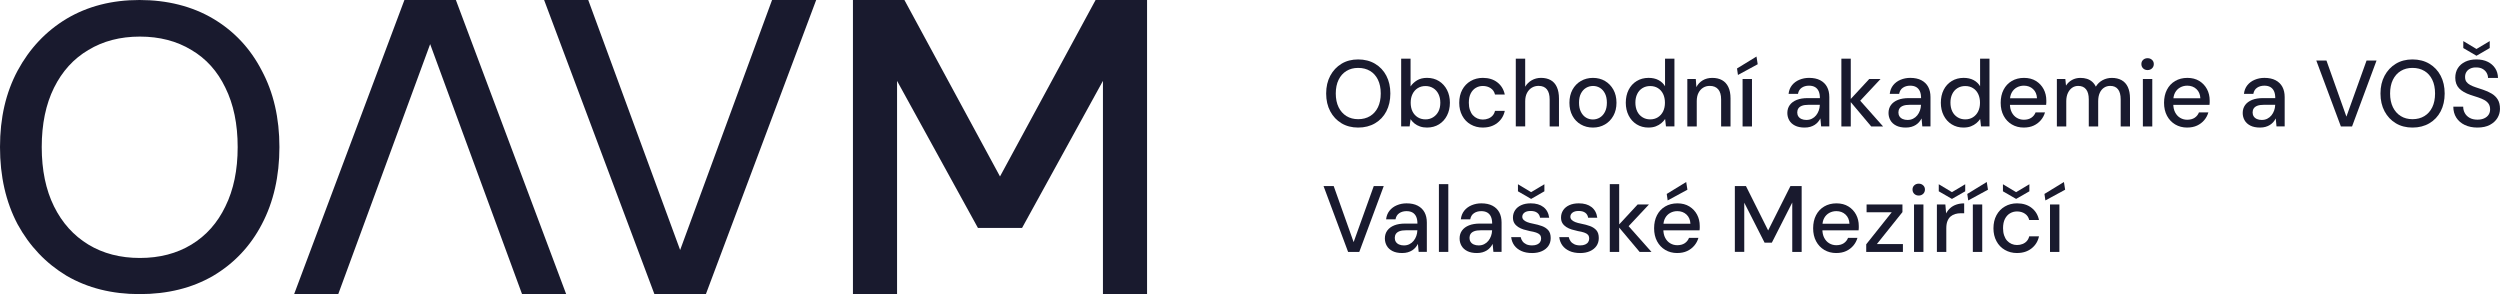 <?xml version="1.0" encoding="UTF-8"?>
<svg id="a" data-name="Vrstva 1" xmlns="http://www.w3.org/2000/svg" width="2125" height="250" viewBox="0 0 2125 250">
  <g>
    <path d="M1154.44,108.43c-5.39,0-10.11-1.22-14.16-3.65-4.05-2.42-7.24-5.81-9.56-10.15-2.32-4.35-3.48-9.4-3.48-15.16s1.16-10.73,3.48-15.08c2.33-4.35,5.51-7.74,9.56-10.2,4.04-2.45,8.77-3.68,14.16-3.68s10.22,1.23,14.36,3.68c4.13,2.46,7.33,5.85,9.6,10.2,2.27,4.35,3.4,9.37,3.4,15.08s-1.14,10.81-3.4,15.16c-2.27,4.35-5.47,7.73-9.6,10.15-4.13,2.43-8.92,3.65-14.36,3.65ZM1154.44,101.31c3.89,0,7.27-.88,10.15-2.64,2.88-1.76,5.1-4.26,6.68-7.52,1.57-3.25,2.36-7.14,2.36-11.68s-.79-8.42-2.36-11.67c-1.58-3.25-3.8-5.75-6.68-7.48-2.88-1.73-6.27-2.6-10.15-2.6s-7.11.87-9.96,2.6c-2.85,1.74-5.08,4.23-6.67,7.48s-2.4,7.14-2.4,11.67.81,8.43,2.4,11.68c1.6,3.25,3.83,5.75,6.67,7.52,2.86,1.76,6.17,2.64,9.96,2.64Z" style="fill: #191a2e;"/>
    <path d="M1212.99,108.43c-2.19,0-4.17-.31-5.96-.92-1.78-.62-3.34-1.46-4.68-2.53-1.33-1.07-2.45-2.29-3.36-3.68l-.8,6.16h-7.2v-57.6h7.99v23.6c1.34-2.02,3.16-3.74,5.49-5.16,2.32-1.41,5.16-2.12,8.51-2.12,3.84,0,7.23.92,10.16,2.75,2.92,1.84,5.21,4.35,6.83,7.52,1.63,3.17,2.45,6.79,2.45,10.84s-.82,7.67-2.45,10.88c-1.62,3.2-3.91,5.7-6.83,7.52-2.93,1.81-6.33,2.73-10.16,2.73ZM1211.71,101.47c2.4,0,4.56-.6,6.47-1.81,1.92-1.2,3.41-2.84,4.48-4.91,1.07-2.08,1.61-4.57,1.61-7.44s-.54-5.31-1.61-7.45c-1.07-2.13-2.56-3.78-4.48-4.96-1.92-1.17-4.08-1.76-6.47-1.76-2.56,0-4.79.6-6.68,1.81-1.89,1.2-3.36,2.86-4.4,5-1.04,2.14-1.55,4.58-1.55,7.36s.51,5.36,1.55,7.44c1.04,2.07,2.51,3.71,4.4,4.91,1.89,1.21,4.12,1.81,6.68,1.81Z" style="fill: #191a2e;"/>
    <path d="M1260.42,108.43c-3.84,0-7.29-.89-10.35-2.65-3.07-1.75-5.46-4.24-7.16-7.44-1.71-3.19-2.56-6.82-2.56-10.88,0-4.26.85-7.98,2.56-11.16,1.7-3.17,4.09-5.65,7.16-7.44,3.06-1.78,6.52-2.67,10.35-2.67,4.96,0,9.08,1.28,12.36,3.84,3.28,2.56,5.37,6,6.28,10.32h-8.31c-.54-2.29-1.74-4.08-3.64-5.36-1.9-1.28-4.15-1.92-6.76-1.92-2.14,0-4.11.54-5.92,1.6-1.81,1.07-3.25,2.66-4.32,4.76-1.07,2.11-1.6,4.73-1.6,7.88,0,2.29.3,4.34.92,6.15.61,1.81,1.45,3.31,2.52,4.48,1.07,1.18,2.33,2.08,3.8,2.73,1.47.63,2.99.95,4.6.95,1.7,0,3.29-.29,4.76-.88,1.47-.59,2.68-1.42,3.64-2.52.96-1.09,1.63-2.41,2-3.97h8.31c-.9,4.22-3.01,7.63-6.32,10.24-3.31,2.61-7.41,3.92-12.32,3.92Z" style="fill: #191a2e;"/>
    <path d="M1288.42,107.47v-57.6h7.99v23.84c1.34-2.29,3.19-4.12,5.56-5.48,2.37-1.36,5-2.04,7.88-2.04,3.19,0,5.95.63,8.24,1.92,2.29,1.28,4.04,3.24,5.23,5.88,1.21,2.64,1.81,5.91,1.81,9.8v23.68h-7.92v-22.88c0-3.78-.78-6.67-2.35-8.64-1.58-1.97-3.94-2.96-7.08-2.96-2.14,0-4.05.52-5.76,1.56-1.7,1.03-3.06,2.53-4.08,4.48-1.01,1.94-1.52,4.3-1.52,7.07v21.36h-7.99Z" style="fill: #191a2e;"/>
    <path d="M1354.01,108.43c-3.84,0-7.28-.89-10.32-2.65-3.04-1.75-5.42-4.22-7.12-7.39-1.71-3.17-2.56-6.84-2.56-11s.87-7.98,2.6-11.16c1.74-3.17,4.12-5.64,7.16-7.39,3.04-1.76,6.45-2.64,10.24-2.64s7.25.88,10.23,2.64c2.99,1.75,5.36,4.21,7.13,7.36,1.75,3.14,2.64,6.85,2.64,11.12s-.89,7.91-2.64,11.07c-1.76,3.18-4.15,5.64-7.16,7.39-3.01,1.76-6.41,2.65-10.2,2.65ZM1353.93,101.55c2.13,0,4.09-.53,5.88-1.6,1.79-1.07,3.24-2.66,4.36-4.8,1.12-2.14,1.68-4.75,1.68-7.84s-.55-5.77-1.64-7.88c-1.09-2.11-2.52-3.7-4.28-4.76-1.76-1.06-3.71-1.6-5.84-1.6s-4.11.54-5.92,1.6c-1.81,1.07-3.26,2.66-4.36,4.76-1.09,2.11-1.64,4.73-1.64,7.88s.55,5.7,1.64,7.84c1.09,2.14,2.52,3.73,4.28,4.8,1.76,1.07,3.71,1.6,5.84,1.6Z" style="fill: #191a2e;"/>
    <path d="M1401.2,108.43c-3.78,0-7.15-.92-10.08-2.76-2.93-1.84-5.2-4.37-6.8-7.56-1.6-3.2-2.4-6.8-2.4-10.8s.8-7.75,2.4-10.92c1.61-3.18,3.88-5.67,6.84-7.48,2.96-1.81,6.34-2.72,10.12-2.72,3.25,0,6.07.62,8.44,1.87,2.38,1.26,4.23,3,5.56,5.24v-23.44h7.99v57.6h-7.2l-.72-6.32c-.85,1.28-1.94,2.46-3.24,3.56-1.31,1.09-2.86,1.99-4.64,2.68-1.79.69-3.88,1.04-6.28,1.04ZM1402.64,101.47c2.5,0,4.7-.6,6.6-1.81,1.89-1.2,3.36-2.85,4.4-4.96,1.04-2.11,1.56-4.57,1.56-7.39s-.52-5.31-1.56-7.45c-1.04-2.13-2.51-3.78-4.4-4.96-1.89-1.17-4.1-1.76-6.6-1.76s-4.64.59-6.56,1.76c-1.92,1.17-3.4,2.83-4.44,4.96-1.04,2.14-1.56,4.59-1.56,7.36s.52,5.37,1.56,7.48c1.03,2.11,2.52,3.76,4.44,4.96,1.92,1.21,4.11,1.81,6.56,1.81Z" style="fill: #191a2e;"/>
    <path d="M1434.23,107.47v-40.31h7.2l.48,6.88c1.28-2.46,3.08-4.37,5.41-5.76,2.32-1.39,5.03-2.07,8.12-2.07,3.25,0,6.02.63,8.31,1.92,2.29,1.28,4.07,3.21,5.32,5.8,1.26,2.59,1.88,5.82,1.88,9.72v23.83h-8v-23.03c0-3.73-.82-6.57-2.47-8.52-1.66-1.94-4.05-2.92-7.2-2.92-2.08,0-3.95.5-5.6,1.52-1.66,1.02-2.98,2.48-3.96,4.4-.99,1.92-1.48,4.27-1.48,7.04v21.52h-7.99Z" style="fill: #191a2e;"/>
    <path d="M1477.26,63.72l-.8-5.52,16.56-10.15,1.03,6.55-16.79,9.12ZM1481.19,107.47v-40.31h7.99v40.31h-7.99Z" style="fill: #191a2e;"/>
    <path d="M1533.97,108.43c-3.31,0-6.06-.56-8.24-1.68-2.19-1.12-3.82-2.62-4.89-4.52-1.07-1.89-1.6-3.96-1.6-6.2,0-2.61.69-4.86,2.08-6.76,1.38-1.89,3.36-3.34,5.92-4.36,2.56-1.02,5.65-1.52,9.28-1.52h10.4c0-2.34-.35-4.3-1.04-5.84-.69-1.54-1.72-2.72-3.08-3.52-1.36-.8-3.08-1.21-5.16-1.21-2.4,0-4.45.58-6.16,1.73-1.71,1.15-2.77,2.89-3.2,5.23h-7.99c.32-2.88,1.29-5.33,2.92-7.36,1.63-2.02,3.72-3.57,6.28-4.63,2.56-1.07,5.28-1.6,8.16-1.6,3.78,0,6.95.66,9.51,2s4.5,3.21,5.81,5.64c1.3,2.42,1.95,5.32,1.95,8.68v24.95h-6.95l-.64-6.8c-.54,1.07-1.22,2.07-2.04,3.04-.83.95-1.79,1.79-2.88,2.48-1.09.69-2.33,1.23-3.71,1.63-1.39.41-2.96.61-4.72.61ZM1535.49,101.95c1.7,0,3.25-.35,4.63-1.04,1.39-.69,2.58-1.65,3.57-2.87.98-1.23,1.74-2.59,2.27-4.09.54-1.48.82-3.06.89-4.71v-.16h-9.52c-2.35,0-4.23.27-5.64.8-1.41.54-2.44,1.3-3.08,2.28-.63.99-.95,2.12-.95,3.4s.3,2.4.92,3.36c.61.95,1.52,1.71,2.72,2.24s2.6.8,4.2.8Z" style="fill: #191a2e;"/>
    <path d="M1565.17,107.47v-57.6h7.99v57.6h-7.99ZM1590.53,107.47l-18.56-22.08,16.88-18.23h9.6l-19.92,21.28-.08-5.92,22.15,24.95h-10.08Z" style="fill: #191a2e;"/>
    <path d="M1619.97,108.43c-3.31,0-6.06-.56-8.24-1.68-2.19-1.12-3.82-2.62-4.89-4.52-1.07-1.89-1.6-3.96-1.6-6.2,0-2.61.69-4.86,2.08-6.76,1.38-1.89,3.36-3.34,5.92-4.36,2.56-1.02,5.65-1.52,9.28-1.52h10.4c0-2.34-.35-4.3-1.04-5.84-.69-1.54-1.72-2.72-3.08-3.52-1.36-.8-3.08-1.21-5.16-1.21-2.4,0-4.45.58-6.16,1.73-1.71,1.15-2.77,2.89-3.2,5.23h-7.99c.32-2.88,1.29-5.33,2.92-7.36,1.63-2.02,3.72-3.57,6.28-4.63,2.56-1.07,5.28-1.6,8.16-1.6,3.78,0,6.95.66,9.51,2,2.56,1.34,4.5,3.21,5.81,5.64,1.3,2.42,1.95,5.32,1.95,8.68v24.95h-6.95l-.64-6.8c-.54,1.07-1.22,2.07-2.04,3.04-.83.95-1.79,1.79-2.88,2.48-1.09.69-2.33,1.23-3.71,1.63-1.39.41-2.96.61-4.72.61ZM1621.48,101.95c1.7,0,3.25-.35,4.63-1.04,1.39-.69,2.58-1.65,3.57-2.87.98-1.23,1.74-2.59,2.27-4.09.54-1.48.82-3.06.89-4.71v-.16h-9.52c-2.35,0-4.23.27-5.64.8-1.41.54-2.44,1.3-3.08,2.28-.63.99-.95,2.12-.95,3.4s.3,2.4.92,3.36c.61.95,1.52,1.71,2.72,2.24,1.2.53,2.6.8,4.2.8Z" style="fill: #191a2e;"/>
    <path d="M1668.99,108.43c-3.78,0-7.15-.92-10.08-2.76-2.93-1.84-5.2-4.37-6.8-7.56-1.6-3.2-2.4-6.8-2.4-10.8s.8-7.75,2.4-10.92c1.61-3.18,3.88-5.67,6.84-7.48,2.96-1.81,6.34-2.72,10.12-2.72,3.25,0,6.07.62,8.44,1.87,2.38,1.26,4.23,3,5.56,5.24v-23.44h7.99v57.6h-7.2l-.72-6.32c-.85,1.28-1.94,2.46-3.24,3.56-1.31,1.09-2.86,1.99-4.64,2.68-1.79.69-3.88,1.04-6.28,1.04ZM1670.44,101.47c2.5,0,4.7-.6,6.6-1.81,1.89-1.2,3.36-2.85,4.4-4.96,1.04-2.11,1.56-4.57,1.56-7.39s-.52-5.31-1.56-7.45c-1.04-2.13-2.51-3.78-4.4-4.96s-4.1-1.76-6.6-1.76-4.64.59-6.56,1.76c-1.92,1.17-3.4,2.83-4.44,4.96-1.04,2.14-1.56,4.59-1.56,7.36s.52,5.37,1.56,7.48c1.03,2.11,2.52,3.76,4.44,4.96,1.92,1.21,4.11,1.81,6.56,1.81Z" style="fill: #191a2e;"/>
    <path d="M1720.26,108.43c-3.84,0-7.24-.89-10.2-2.65-2.96-1.75-5.28-4.21-6.96-7.35-1.68-3.15-2.52-6.83-2.52-11.04s.81-7.91,2.44-11.08c1.62-3.17,3.94-5.65,6.96-7.44,3.01-1.78,6.49-2.67,10.43-2.67s7.33.88,10.16,2.64c2.82,1.75,5,4.08,6.52,6.95,1.52,2.88,2.28,6.08,2.28,9.6v1.76c0,.64-.06,1.31-.16,2h-32.79v-5.61h25.03c-.16-3.3-1.28-5.92-3.36-7.84s-4.67-2.88-7.76-2.88c-2.19,0-4.18.49-6,1.48-1.81.99-3.25,2.43-4.32,4.32-1.07,1.89-1.6,4.28-1.6,7.15v2.25c0,2.99.53,5.49,1.6,7.52,1.07,2.02,2.49,3.58,4.28,4.63,1.79,1.07,3.78,1.61,5.96,1.61,2.56,0,4.68-.56,6.36-1.68,1.68-1.12,2.89-2.64,3.64-4.56h8c-.69,2.45-1.87,4.65-3.52,6.6-1.65,1.94-3.68,3.48-6.08,4.6-2.4,1.12-5.2,1.68-8.4,1.68Z" style="fill: #191a2e;"/>
    <path d="M1748.34,107.47v-40.31h7.2l.56,5.6c1.28-2.02,2.99-3.62,5.11-4.8,2.14-1.17,4.51-1.75,7.13-1.75,2.07,0,3.94.26,5.6.8,1.65.53,3.12,1.35,4.4,2.47,1.28,1.12,2.32,2.51,3.12,4.17,1.39-2.35,3.29-4.17,5.72-5.49,2.43-1.3,5.05-1.95,7.88-1.95,3.19,0,5.95.63,8.28,1.92,2.32,1.28,4.09,3.23,5.32,5.83,1.22,2.62,1.84,5.84,1.84,9.69v23.83h-7.92v-23.03c0-3.78-.76-6.64-2.28-8.56-1.52-1.93-3.71-2.88-6.6-2.88-1.97,0-3.73.5-5.28,1.52-1.54,1.02-2.76,2.49-3.64,4.44-.89,1.95-1.32,4.31-1.32,7.08v21.44h-8v-23.03c0-3.78-.77-6.64-2.32-8.56-1.55-1.93-3.77-2.88-6.64-2.88-1.92,0-3.63.5-5.12,1.52-1.49,1.02-2.71,2.49-3.64,4.44-.94,1.95-1.41,4.31-1.41,7.08v21.44h-7.99Z" style="fill: #191a2e;"/>
    <path d="M1825.45,59.56c-1.54,0-2.81-.49-3.8-1.44-.99-.96-1.48-2.19-1.48-3.68s.49-2.63,1.48-3.56c.99-.94,2.26-1.41,3.8-1.41s2.74.47,3.76,1.41c1.02.93,1.52,2.12,1.52,3.56s-.5,2.72-1.52,3.68c-1.02.95-2.27,1.44-3.76,1.44ZM1821.44,107.47v-40.31h8v40.31h-8Z" style="fill: #191a2e;"/>
    <path d="M1859.12,108.43c-3.84,0-7.24-.89-10.2-2.65-2.96-1.75-5.28-4.21-6.96-7.35-1.68-3.15-2.52-6.83-2.52-11.04s.81-7.91,2.44-11.08c1.62-3.17,3.94-5.65,6.96-7.44,3.01-1.78,6.49-2.67,10.43-2.67s7.33.88,10.16,2.64c2.82,1.75,5,4.08,6.52,6.95,1.52,2.88,2.28,6.08,2.28,9.6v1.76c0,.64-.06,1.31-.16,2h-32.79v-5.61h25.03c-.16-3.3-1.28-5.92-3.36-7.84-2.08-1.92-4.67-2.88-7.76-2.88-2.19,0-4.18.49-6,1.48-1.81.99-3.25,2.43-4.32,4.32-1.07,1.89-1.6,4.28-1.6,7.15v2.25c0,2.99.53,5.49,1.6,7.52,1.07,2.02,2.49,3.58,4.28,4.63,1.79,1.07,3.78,1.61,5.96,1.61,2.56,0,4.68-.56,6.36-1.68,1.68-1.12,2.89-2.64,3.64-4.56h8c-.69,2.45-1.87,4.65-3.52,6.6-1.65,1.94-3.68,3.48-6.08,4.6-2.4,1.12-5.2,1.68-8.4,1.68Z" style="fill: #191a2e;"/>
    <path d="M1921.03,108.43c-3.31,0-6.06-.56-8.24-1.68-2.19-1.12-3.82-2.62-4.89-4.52-1.07-1.89-1.6-3.96-1.6-6.2,0-2.61.69-4.86,2.08-6.76,1.38-1.89,3.36-3.34,5.92-4.36,2.56-1.02,5.65-1.52,9.28-1.52h10.4c0-2.34-.35-4.3-1.04-5.84-.69-1.54-1.72-2.72-3.08-3.52-1.36-.8-3.08-1.21-5.16-1.21-2.4,0-4.45.58-6.16,1.73-1.71,1.15-2.77,2.89-3.2,5.23h-7.99c.32-2.88,1.29-5.33,2.92-7.36,1.63-2.02,3.72-3.57,6.28-4.63,2.56-1.07,5.28-1.6,8.16-1.6,3.78,0,6.95.66,9.51,2,2.56,1.34,4.5,3.21,5.81,5.64,1.3,2.42,1.95,5.32,1.95,8.68v24.95h-6.95l-.64-6.8c-.54,1.07-1.22,2.07-2.04,3.04-.83.95-1.79,1.79-2.88,2.48-1.09.69-2.33,1.23-3.71,1.63-1.39.41-2.96.61-4.72.61ZM1922.55,101.95c1.7,0,3.25-.35,4.63-1.04,1.39-.69,2.58-1.65,3.57-2.87.98-1.23,1.74-2.59,2.27-4.09.54-1.48.82-3.06.89-4.71v-.16h-9.52c-2.35,0-4.23.27-5.64.8-1.41.54-2.44,1.3-3.08,2.28-.63.99-.95,2.12-.95,3.4s.3,2.4.92,3.36c.61.95,1.52,1.71,2.72,2.24s2.6.8,4.2.8Z" style="fill: #191a2e;"/>
    <path d="M1989.74,107.47l-20.88-55.99h8.64l16.95,47.67,17.12-47.67h8.48l-20.8,55.99h-9.51Z" style="fill: #191a2e;"/>
    <path d="M2050.61,108.43c-5.39,0-10.11-1.22-14.16-3.65-4.05-2.42-7.24-5.81-9.56-10.15-2.32-4.35-3.48-9.4-3.48-15.16s1.16-10.73,3.48-15.08c2.33-4.35,5.51-7.74,9.56-10.2,4.04-2.45,8.77-3.68,14.16-3.68s10.22,1.23,14.36,3.68c4.13,2.46,7.33,5.85,9.6,10.2,2.27,4.35,3.4,9.37,3.4,15.08s-1.14,10.81-3.4,15.16c-2.27,4.35-5.47,7.73-9.6,10.15-4.13,2.43-8.92,3.65-14.36,3.65ZM2050.61,101.31c3.89,0,7.27-.88,10.15-2.64,2.88-1.76,5.1-4.26,6.68-7.52,1.57-3.25,2.36-7.14,2.36-11.68s-.79-8.42-2.36-11.67c-1.58-3.25-3.8-5.75-6.68-7.48-2.88-1.73-6.27-2.6-10.15-2.6s-7.11.87-9.96,2.6c-2.85,1.74-5.08,4.23-6.67,7.48-1.6,3.25-2.4,7.14-2.4,11.67s.81,8.43,2.4,11.68c1.6,3.25,3.83,5.75,6.67,7.52,2.86,1.76,6.17,2.64,9.96,2.64Z" style="fill: #191a2e;"/>
    <path d="M2105.8,108.43c-4.05,0-7.63-.74-10.72-2.2-3.09-1.47-5.49-3.53-7.2-6.2-1.71-2.66-2.56-5.79-2.56-9.36h8.39c0,2.02.49,3.88,1.44,5.55.96,1.68,2.33,3.01,4.12,4,1.79.99,3.96,1.48,6.52,1.48,2.24,0,4.17-.36,5.8-1.12,1.63-.75,2.86-1.77,3.72-3.07.85-1.31,1.28-2.81,1.28-4.52,0-1.97-.44-3.58-1.32-4.84-.88-1.25-2.07-2.29-3.56-3.12-1.49-.82-3.25-1.57-5.28-2.24-2.03-.67-4.13-1.35-6.32-2.04-4.43-1.49-7.72-3.38-9.88-5.68-2.16-2.3-3.25-5.29-3.25-8.97,0-3.14.74-5.88,2.2-8.19,1.47-2.33,3.56-4.13,6.28-5.44,2.72-1.3,5.89-1.96,9.52-1.96s6.87.67,9.56,2c2.69,1.33,4.82,3.17,6.36,5.52,1.54,2.34,2.34,5.09,2.4,8.24h-8.48c0-1.44-.37-2.86-1.12-4.24-.75-1.38-1.87-2.52-3.36-3.39-1.49-.89-3.33-1.32-5.52-1.32-1.81-.05-3.44.23-4.88.88-1.44.64-2.57,1.57-3.39,2.8-.83,1.22-1.24,2.69-1.24,4.39s.37,3.08,1.12,4.12c.75,1.04,1.8,1.94,3.16,2.68,1.35.75,2.97,1.42,4.83,2.04,1.87.61,3.92,1.29,6.16,2.04,2.72.9,5.17,2.01,7.36,3.32,2.19,1.31,3.91,2.99,5.16,5.04,1.26,2.05,1.88,4.68,1.88,7.88,0,2.77-.72,5.36-2.16,7.76-1.44,2.4-3.58,4.36-6.4,5.88-2.83,1.52-6.38,2.28-10.64,2.28ZM2105,47.4l-11.2-6.56v-5.92l11.2,6.72,11.27-6.72v5.92l-11.27,6.56Z" style="fill: #191a2e;"/>
    <path d="M1145.88,214.12l-20.88-55.99h8.64l16.95,47.67,17.12-47.67h8.48l-20.8,55.99h-9.51Z" style="fill: #191a2e;"/>
    <path d="M1191.87,215.08c-3.31,0-6.06-.56-8.24-1.68-2.19-1.12-3.82-2.62-4.89-4.52-1.07-1.89-1.6-3.96-1.6-6.2,0-2.61.69-4.86,2.08-6.76,1.38-1.89,3.36-3.34,5.92-4.36,2.56-1.02,5.65-1.52,9.28-1.52h10.4c0-2.34-.35-4.3-1.04-5.84s-1.72-2.72-3.08-3.52c-1.36-.8-3.08-1.21-5.16-1.21-2.4,0-4.45.58-6.16,1.73-1.71,1.15-2.77,2.89-3.2,5.23h-7.99c.32-2.88,1.29-5.33,2.92-7.36,1.63-2.02,3.72-3.57,6.28-4.63,2.56-1.07,5.28-1.6,8.16-1.6,3.78,0,6.95.66,9.51,2,2.56,1.34,4.5,3.21,5.81,5.64,1.3,2.42,1.95,5.32,1.95,8.68v24.95h-6.95l-.64-6.8c-.54,1.07-1.22,2.07-2.04,3.04-.83.95-1.79,1.79-2.88,2.48-1.09.69-2.33,1.23-3.71,1.63-1.39.41-2.96.61-4.72.61ZM1193.39,208.6c1.7,0,3.25-.35,4.63-1.04,1.39-.69,2.58-1.65,3.57-2.87.98-1.23,1.74-2.59,2.27-4.09.54-1.48.82-3.06.89-4.71v-.16h-9.52c-2.35,0-4.23.27-5.64.8-1.41.54-2.44,1.3-3.08,2.28-.63.99-.95,2.12-.95,3.4s.3,2.4.92,3.36c.61.95,1.52,1.71,2.72,2.24,1.2.53,2.6.8,4.2.8Z" style="fill: #191a2e;"/>
    <path d="M1223.07,214.12v-57.6h7.99v57.6h-7.99Z" style="fill: #191a2e;"/>
    <path d="M1255.39,215.08c-3.31,0-6.06-.56-8.24-1.68-2.19-1.12-3.82-2.62-4.89-4.52-1.07-1.89-1.6-3.96-1.6-6.2,0-2.61.69-4.86,2.08-6.76,1.38-1.89,3.36-3.34,5.92-4.36,2.56-1.02,5.65-1.52,9.28-1.52h10.4c0-2.34-.35-4.3-1.04-5.84-.69-1.54-1.72-2.72-3.08-3.52-1.36-.8-3.08-1.21-5.16-1.21-2.4,0-4.45.58-6.16,1.73-1.71,1.15-2.77,2.89-3.2,5.23h-7.99c.32-2.88,1.29-5.33,2.92-7.36,1.63-2.02,3.72-3.57,6.28-4.63,2.56-1.07,5.28-1.6,8.16-1.6,3.78,0,6.95.66,9.51,2,2.56,1.34,4.5,3.21,5.81,5.64,1.3,2.42,1.95,5.32,1.95,8.68v24.95h-6.95l-.64-6.8c-.54,1.07-1.22,2.07-2.04,3.04-.83.95-1.79,1.79-2.88,2.48-1.09.69-2.33,1.23-3.71,1.63-1.39.41-2.96.61-4.72.61ZM1256.91,208.6c1.7,0,3.25-.35,4.63-1.04,1.39-.69,2.58-1.65,3.57-2.87.98-1.23,1.74-2.59,2.27-4.09.54-1.48.82-3.06.89-4.71v-.16h-9.52c-2.35,0-4.23.27-5.64.8-1.41.54-2.44,1.3-3.08,2.28-.63.99-.95,2.12-.95,3.4s.3,2.4.92,3.36c.61.95,1.52,1.71,2.72,2.24s2.6.8,4.2.8Z" style="fill: #191a2e;"/>
    <path d="M1302.26,215.08c-3.52,0-6.54-.58-9.08-1.73-2.53-1.15-4.53-2.72-6-4.71-1.47-2-2.36-4.37-2.68-7.08h8.08c.27,1.28.78,2.46,1.56,3.52.77,1.07,1.84,1.92,3.19,2.56,1.36.63,3,.95,4.92.95,1.71,0,3.13-.25,4.28-.76,1.15-.51,2-1.21,2.56-2.08.56-.88.84-1.82.84-2.84,0-1.49-.36-2.63-1.08-3.4-.72-.77-1.8-1.4-3.24-1.87-1.44-.49-3.18-.89-5.2-1.21-1.76-.37-3.52-.82-5.28-1.35-1.76-.54-3.32-1.24-4.68-2.13-1.36-.88-2.44-1.95-3.25-3.24-.8-1.28-1.2-2.88-1.2-4.8,0-2.29.6-4.36,1.81-6.2,1.2-1.84,2.94-3.28,5.23-4.32,2.29-1.04,4.99-1.55,8.08-1.55,4.48,0,8.08,1.05,10.8,3.16,2.73,2.1,4.35,5.13,4.88,9.08h-7.76c-.26-1.81-1.08-3.23-2.44-4.24-1.35-1.01-3.21-1.52-5.55-1.52s-4.05.47-5.28,1.4c-1.23.94-1.84,2.13-1.84,3.56,0,.96.36,1.81,1.08,2.56.72.75,1.74,1.39,3.08,1.93,1.33.53,2.99.98,4.96,1.35,2.83.54,5.36,1.22,7.6,2.04,2.24.83,4.04,2.01,5.4,3.56,1.35,1.55,2.04,3.76,2.04,6.64,0,2.56-.66,4.79-1.96,6.68-1.31,1.89-3.15,3.37-5.52,4.44-2.37,1.07-5.16,1.61-8.36,1.61ZM1301.46,169.08l-11.2-6.47v-6l11.2,6.72,11.27-6.72v6l-11.27,6.47Z" style="fill: #191a2e;"/>
    <path d="M1343.13,215.08c-3.52,0-6.54-.58-9.08-1.73-2.53-1.15-4.53-2.72-6-4.71-1.47-2-2.36-4.37-2.68-7.08h8.08c.27,1.28.78,2.46,1.56,3.52.77,1.07,1.84,1.92,3.19,2.56,1.36.63,3,.95,4.92.95,1.71,0,3.13-.25,4.28-.76,1.15-.51,2-1.21,2.56-2.08.56-.88.84-1.82.84-2.84,0-1.49-.36-2.63-1.08-3.4-.72-.77-1.8-1.4-3.24-1.87-1.44-.49-3.18-.89-5.2-1.21-1.76-.37-3.52-.82-5.28-1.35-1.76-.54-3.32-1.24-4.68-2.13-1.36-.88-2.44-1.95-3.25-3.24-.8-1.28-1.2-2.88-1.2-4.8,0-2.29.6-4.36,1.81-6.2,1.2-1.84,2.94-3.28,5.23-4.32,2.29-1.04,4.99-1.55,8.08-1.55,4.48,0,8.08,1.05,10.8,3.16,2.73,2.1,4.35,5.13,4.88,9.08h-7.76c-.26-1.81-1.08-3.23-2.44-4.24-1.35-1.01-3.21-1.52-5.55-1.52s-4.05.47-5.28,1.4c-1.23.94-1.84,2.13-1.84,3.56,0,.96.36,1.81,1.08,2.56s1.74,1.39,3.08,1.93c1.33.53,2.99.98,4.96,1.35,2.83.54,5.36,1.22,7.6,2.04,2.24.83,4.04,2.01,5.4,3.56,1.35,1.55,2.04,3.76,2.04,6.64,0,2.56-.66,4.79-1.96,6.68-1.31,1.89-3.15,3.37-5.52,4.44-2.37,1.07-5.16,1.61-8.36,1.61Z" style="fill: #191a2e;"/>
    <path d="M1368.32,214.12v-57.6h7.99v57.6h-7.99ZM1393.67,214.12l-18.56-22.08,16.88-18.23h9.6l-19.92,21.28-.08-5.92,22.15,24.95h-10.08Z" style="fill: #191a2e;"/>
    <path d="M1425.67,215.08c-3.84,0-7.24-.89-10.2-2.65-2.96-1.75-5.28-4.21-6.96-7.35-1.68-3.15-2.52-6.83-2.52-11.04s.81-7.91,2.44-11.08c1.62-3.17,3.94-5.65,6.96-7.44,3.01-1.78,6.49-2.67,10.43-2.67s7.33.88,10.16,2.64c2.82,1.75,5,4.08,6.52,6.95,1.52,2.88,2.28,6.08,2.28,9.6v1.76c0,.64-.06,1.31-.16,2h-32.79v-5.61h25.03c-.16-3.3-1.28-5.92-3.36-7.84s-4.67-2.88-7.76-2.88c-2.19,0-4.18.49-6,1.48-1.81.99-3.25,2.43-4.32,4.32-1.07,1.89-1.6,4.28-1.6,7.15v2.25c0,2.99.53,5.49,1.6,7.52,1.07,2.02,2.49,3.58,4.28,4.63,1.79,1.07,3.78,1.61,5.96,1.61,2.56,0,4.68-.56,6.36-1.68,1.68-1.12,2.89-2.64,3.64-4.56h8c-.69,2.45-1.87,4.65-3.52,6.6s-3.68,3.48-6.08,4.6c-2.4,1.12-5.2,1.68-8.4,1.68ZM1417.52,170.37l-.8-5.52,16.55-10.15,1.04,6.55-16.79,9.12Z" style="fill: #191a2e;"/>
    <path d="M1474.62,214.12v-55.99h9.43l18.88,37.75,18.96-37.75h9.52v55.99h-7.99v-41.99l-17.36,34.15h-6.16l-17.28-34v41.83h-7.99Z" style="fill: #191a2e;"/>
    <path d="M1560.85,215.08c-3.84,0-7.24-.89-10.2-2.65-2.96-1.75-5.28-4.21-6.96-7.35-1.68-3.15-2.52-6.83-2.52-11.04s.81-7.91,2.44-11.08c1.62-3.17,3.94-5.65,6.96-7.44,3.01-1.78,6.49-2.67,10.43-2.67s7.33.88,10.16,2.64c2.82,1.75,5,4.08,6.52,6.95,1.52,2.88,2.28,6.08,2.28,9.6v1.76c0,.64-.06,1.31-.16,2h-32.79v-5.61h25.03c-.16-3.3-1.28-5.92-3.36-7.84-2.08-1.92-4.67-2.88-7.76-2.88-2.19,0-4.18.49-6,1.48-1.81.99-3.25,2.43-4.32,4.32-1.07,1.89-1.6,4.28-1.6,7.15v2.25c0,2.99.53,5.49,1.6,7.52,1.07,2.02,2.49,3.58,4.28,4.63,1.79,1.07,3.78,1.61,5.96,1.61,2.56,0,4.68-.56,6.36-1.68,1.68-1.12,2.89-2.64,3.64-4.56h8c-.69,2.45-1.87,4.65-3.52,6.6-1.65,1.94-3.68,3.48-6.08,4.6-2.4,1.12-5.2,1.68-8.4,1.68Z" style="fill: #191a2e;"/>
    <path d="M1586.29,214.12v-6.47l21.67-27.2h-21.36v-6.64h30.48v6.48l-21.76,27.19h22.16v6.64h-31.19Z" style="fill: #191a2e;"/>
    <path d="M1630.92,166.21c-1.54,0-2.81-.49-3.8-1.44-.99-.96-1.48-2.19-1.48-3.68s.49-2.63,1.48-3.56c.99-.94,2.26-1.41,3.8-1.41s2.74.47,3.76,1.41c1.02.93,1.52,2.12,1.52,3.56s-.5,2.72-1.52,3.68c-1.02.95-2.27,1.44-3.76,1.44ZM1626.92,214.12v-40.31h8v40.31h-8Z" style="fill: #191a2e;"/>
    <path d="M1646.36,214.12v-40.31h7.2l.64,7.6c.95-1.81,2.14-3.35,3.56-4.6,1.41-1.26,3.12-2.23,5.12-2.92,2-.69,4.23-1.03,6.67-1.03v8.39h-2.87c-1.66,0-3.23.22-4.72.64-1.49.43-2.8,1.12-3.92,2.08-1.12.95-2.01,2.25-2.68,3.88-.66,1.62-1,3.69-1,6.2v20.07h-7.99ZM1659.15,169.08l-11.2-6.47v-6l11.2,6.72,11.28-6.72v6l-11.28,6.47Z" style="fill: #191a2e;"/>
    <path d="M1672.99,170.37l-.8-5.52,16.56-10.15,1.03,6.55-16.79,9.12ZM1676.91,214.12v-40.31h7.99v40.31h-7.99Z" style="fill: #191a2e;"/>
    <path d="M1714.5,215.08c-3.84,0-7.29-.89-10.35-2.65-3.07-1.75-5.46-4.24-7.16-7.44-1.71-3.19-2.56-6.82-2.56-10.88,0-4.26.85-7.98,2.56-11.16,1.7-3.17,4.09-5.65,7.16-7.44,3.06-1.78,6.52-2.67,10.35-2.67,4.96,0,9.08,1.28,12.36,3.84,3.28,2.56,5.37,6,6.28,10.32h-8.31c-.54-2.29-1.74-4.08-3.64-5.36-1.9-1.28-4.15-1.92-6.76-1.92-2.14,0-4.11.54-5.92,1.6-1.81,1.07-3.25,2.66-4.32,4.76-1.07,2.11-1.6,4.73-1.6,7.88,0,2.29.3,4.34.92,6.15.61,1.81,1.45,3.31,2.52,4.48,1.07,1.18,2.33,2.08,3.8,2.73,1.47.63,2.99.95,4.6.95,1.7,0,3.29-.29,4.76-.88,1.47-.59,2.68-1.42,3.64-2.52.96-1.09,1.63-2.41,2-3.97h8.31c-.9,4.22-3.01,7.63-6.32,10.24-3.31,2.61-7.41,3.92-12.32,3.92ZM1713.7,169.08l-11.2-6.47v-6l11.2,6.72,11.27-6.72v6l-11.27,6.47Z" style="fill: #191a2e;"/>
    <path d="M1738.58,170.37l-.8-5.52,16.56-10.15,1.03,6.55-16.79,9.12ZM1742.5,214.12v-40.31h7.99v40.31h-7.99Z" style="fill: #191a2e;"/>
  </g>
  <g>
    <path d="M387.5,0l93.75,250h-37.5l-78.12-212.5-78.12,212.5h-37.5L343.75,0h43.75Z" style="fill: #191a2e;"/>
    <path d="M556.25,250L462.5,0h37.5l78.12,212.5L656.25,0h37.5l-93.75,250h-43.75Z" style="fill: #191a2e;"/>
    <path d="M118.58,250c-23.41,0-44.05-5.18-61.9-15.54-17.62-10.59-31.53-25.21-41.73-43.85C4.98,171.73,0,149.86,0,125s4.98-46.27,14.95-64.92c10.2-18.88,24.11-33.61,41.73-44.2C74.53,5.29,95.16,0,118.58,0s44.74,5.29,62.59,15.88c17.85,10.59,31.64,25.32,41.38,44.2,9.97,18.65,14.95,40.29,14.95,64.92s-4.98,46.73-14.95,65.61c-9.74,18.65-23.53,33.26-41.38,43.85-17.85,10.36-38.71,15.54-62.59,15.54ZM118.92,219.27c16.69,0,31.3-3.8,43.81-11.39,12.52-7.6,22.14-18.42,28.86-32.46,6.95-14.04,10.43-30.85,10.43-50.41s-3.48-36.37-10.43-50.41c-6.72-14.04-16.34-24.75-28.86-32.11-12.52-7.6-27.12-11.39-43.81-11.39s-31.3,3.8-43.81,11.39c-12.52,7.37-22.25,18.07-29.21,32.11-6.95,14.04-10.43,30.85-10.43,50.41s3.48,36.37,10.43,50.41c6.95,14.04,16.69,24.86,29.21,32.46,12.52,7.6,27.12,11.39,43.81,11.39Z" style="fill: #191a2e;"/>
    <path d="M725,250V0h43.75l81.25,150L931.25,0h43.75v250h-37.5V68.75l-68.75,125h-37.5l-68.75-125v181.25h-37.5Z" style="fill: #191a2e;"/>
  </g>
</svg>